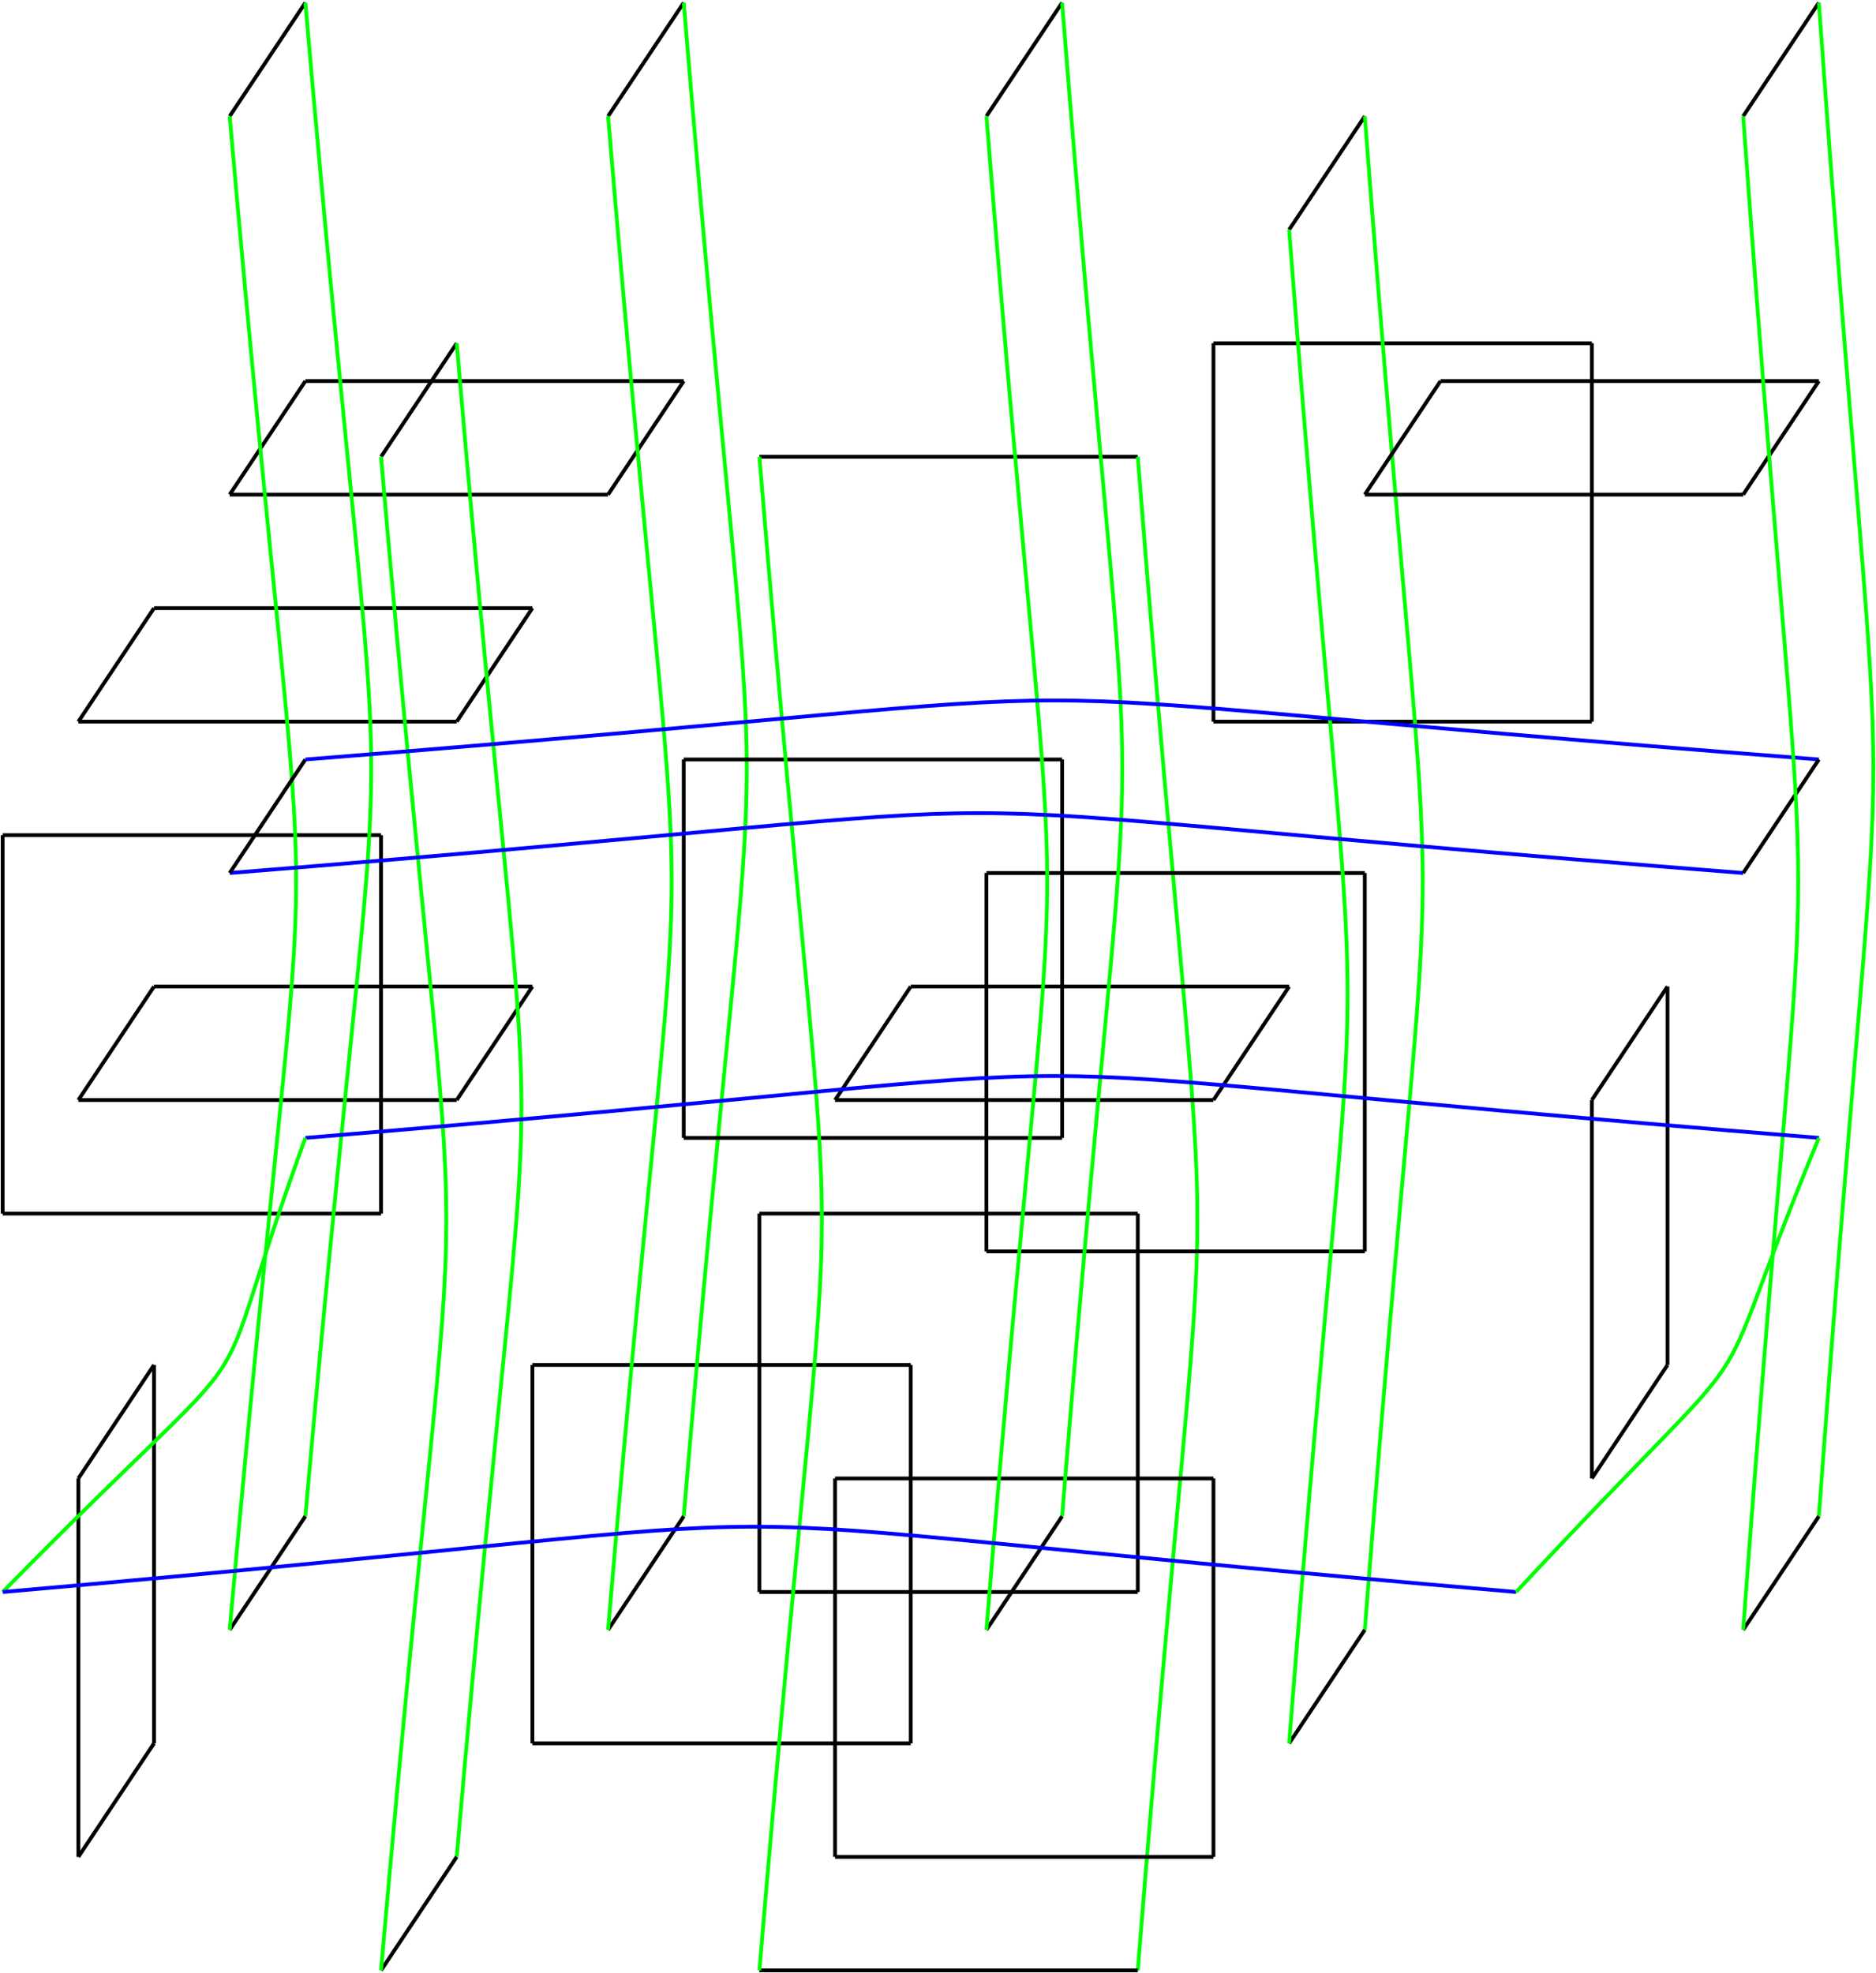 <?xml version="1.0" encoding="utf-8"?>
<svg xmlns="http://www.w3.org/2000/svg" fill="none" version="1.1" viewBox="-1 -738.008 702.724 739.008" x="-1pt" y="-738.008pt" width="702.724pt" height="739.008pt" stroke-width="0.567" stroke-miterlimit="10">
 <g stroke-width="1.417">
  <path d="M0 -283.465L141.732 -283.465" stroke="black"/>
 </g>
 <g stroke-width="1.417">
  <path d="M141.732 -283.465L141.732 -425.197" stroke="black"/>
 </g>
 <g stroke-width="1.417">
  <path d="M141.732 -425.197L0 -425.197" stroke="black"/>
 </g>
 <g stroke-width="1.417">
  <path d="M0 -425.197L0 -283.465" stroke="black"/>
 </g>
 <g stroke-width="1.417">
  <path d="M28.346 -42.52L56.693 -85.039" stroke="black"/>
 </g>
 <g stroke-width="1.417">
  <path d="M56.693 -85.039L56.693 -226.772" stroke="black"/>
 </g>
 <g stroke-width="1.417">
  <path d="M56.693 -226.772L28.346 -184.252" stroke="black"/>
 </g>
 <g stroke-width="1.417">
  <path d="M28.346 -184.252L28.346 -42.52" stroke="black"/>
 </g>
 <g stroke-width="1.417">
  <path d="M28.346 -325.984L170.079 -325.984" stroke="black"/>
 </g>
 <g stroke-width="1.417">
  <path d="M170.079 -325.984L198.425 -368.504" stroke="black"/>
 </g>
 <g stroke-width="1.417">
  <path d="M198.425 -368.504L56.693 -368.504" stroke="black"/>
 </g>
 <g stroke-width="1.417">
  <path d="M56.693 -368.504L28.346 -325.984" stroke="black"/>
 </g>
 <g stroke-width="1.417">
  <path d="M28.346 -467.717L170.079 -467.717" stroke="black"/>
 </g>
 <g stroke-width="1.417">
  <path d="M170.079 -467.717L198.425 -510.236" stroke="black"/>
 </g>
 <g stroke-width="1.417">
  <path d="M198.425 -510.236L56.693 -510.236" stroke="black"/>
 </g>
 <g stroke-width="1.417">
  <path d="M56.693 -510.236L28.346 -467.717" stroke="black"/>
 </g>
 <g stroke-width="1.417">
  <path d="M85.039 -552.756L226.772 -552.756" stroke="black"/>
 </g>
 <g stroke-width="1.417">
  <path d="M226.772 -552.756L255.118 -595.276" stroke="black"/>
 </g>
 <g stroke-width="1.417">
  <path d="M255.118 -595.276L113.386 -595.276" stroke="black"/>
 </g>
 <g stroke-width="1.417">
  <path d="M113.386 -595.276L85.039 -552.756" stroke="black"/>
 </g>
 <g stroke-width="1.417">
  <path d="M85.039 -694.488L113.386 -737.008" stroke="black"/>
 </g>
 <g stroke-width="1.417">
  <path d="M113.386 -737.008C146.268 -355.465 146.268 -542.551 113.386 -170.079" stroke="#0f0"/>
 </g>
 <g stroke-width="1.417">
  <path d="M113.386 -170.079L85.039 -127.559" stroke="black"/>
 </g>
 <g stroke-width="1.417">
  <path d="M85.039 -127.559C118.205 -500.457 118.205 -313.37 85.039 -694.488" stroke="#0f0"/>
 </g>
 <g stroke-width="1.417">
  <path d="M141.732 -566.929L170.079 -609.449" stroke="black"/>
 </g>
 <g stroke-width="1.417">
  <path d="M170.079 -609.449C202.394 -229.181 202.394 -416.268 170.079 -42.52" stroke="#0f0"/>
 </g>
 <g stroke-width="1.417">
  <path d="M170.079 -42.52L141.732 -0" stroke="black"/>
 </g>
 <g stroke-width="1.417">
  <path d="M141.732 -0C174.331 -374.173 174.331 -187.087 141.732 -566.929" stroke="#0f0"/>
 </g>
 <g stroke-width="1.417">
  <path d="M198.425 -85.039L340.157 -85.039" stroke="black"/>
 </g>
 <g stroke-width="1.417">
  <path d="M340.157 -85.039L340.157 -226.772" stroke="black"/>
 </g>
 <g stroke-width="1.417">
  <path d="M340.157 -226.772L198.425 -226.772" stroke="black"/>
 </g>
 <g stroke-width="1.417">
  <path d="M198.425 -226.772L198.425 -85.039" stroke="black"/>
 </g>
 <g stroke-width="1.417">
  <path d="M226.772 -694.488L255.118 -737.008" stroke="black"/>
 </g>
 <g stroke-width="1.417">
  <path d="M255.118 -737.008C286.583 -355.465 286.583 -542.551 255.118 -170.079" stroke="#0f0"/>
 </g>
 <g stroke-width="1.417">
  <path d="M255.118 -170.079L226.772 -127.559" stroke="black"/>
 </g>
 <g stroke-width="1.417">
  <path d="M226.772 -127.559C258.52 -500.457 258.52 -313.37 226.772 -694.488" stroke="#0f0"/>
 </g>
 <g stroke-width="1.417">
  <path d="M255.118 -311.811L396.85 -311.811" stroke="black"/>
 </g>
 <g stroke-width="1.417">
  <path d="M396.85 -311.811L396.85 -453.543" stroke="black"/>
 </g>
 <g stroke-width="1.417">
  <path d="M396.85 -453.543L255.118 -453.543" stroke="black"/>
 </g>
 <g stroke-width="1.417">
  <path d="M255.118 -453.543L255.118 -311.811" stroke="black"/>
 </g>
 <g stroke-width="1.417">
  <path d="M283.465 -141.732L425.197 -141.732" stroke="black"/>
 </g>
 <g stroke-width="1.417">
  <path d="M425.197 -141.732L425.197 -283.465" stroke="black"/>
 </g>
 <g stroke-width="1.417">
  <path d="M425.197 -283.465L283.465 -283.465" stroke="black"/>
 </g>
 <g stroke-width="1.417">
  <path d="M283.465 -283.465L283.465 -141.732" stroke="black"/>
 </g>
 <g stroke-width="1.417">
  <path d="M283.465 -566.929L425.197 -566.929" stroke="black"/>
 </g>
 <g stroke-width="1.417">
  <path d="M425.197 -566.929C454.961 -187.087 454.961 -374.173 425.197 -0" stroke="#0f0"/>
 </g>
 <g stroke-width="1.417">
  <path d="M425.197 -0L283.465 -0" stroke="black"/>
 </g>
 <g stroke-width="1.417">
  <path d="M283.465 -0C314.646 -374.173 314.646 -187.087 283.465 -566.929" stroke="#0f0"/>
 </g>
 <g stroke-width="1.417">
  <path d="M311.811 -42.52L453.543 -42.52" stroke="black"/>
 </g>
 <g stroke-width="1.417">
  <path d="M453.543 -42.52L453.543 -184.252" stroke="black"/>
 </g>
 <g stroke-width="1.417">
  <path d="M453.543 -184.252L311.811 -184.252" stroke="black"/>
 </g>
 <g stroke-width="1.417">
  <path d="M311.811 -184.252L311.811 -42.52" stroke="black"/>
 </g>
 <g stroke-width="1.417">
  <path d="M311.811 -325.984L453.543 -325.984" stroke="black"/>
 </g>
 <g stroke-width="1.417">
  <path d="M453.543 -325.984L481.89 -368.504" stroke="black"/>
 </g>
 <g stroke-width="1.417">
  <path d="M481.89 -368.504L340.157 -368.504" stroke="black"/>
 </g>
 <g stroke-width="1.417">
  <path d="M340.157 -368.504L311.811 -325.984" stroke="black"/>
 </g>
 <g stroke-width="1.417">
  <path d="M368.504 -269.291L510.236 -269.291" stroke="black"/>
 </g>
 <g stroke-width="1.417">
  <path d="M510.236 -269.291L510.236 -411.024" stroke="black"/>
 </g>
 <g stroke-width="1.417">
  <path d="M510.236 -411.024L368.504 -411.024" stroke="black"/>
 </g>
 <g stroke-width="1.417">
  <path d="M368.504 -411.024L368.504 -269.291" stroke="black"/>
 </g>
 <g stroke-width="1.417">
  <path d="M368.504 -694.488L396.85 -737.008" stroke="black"/>
 </g>
 <g stroke-width="1.417">
  <path d="M396.85 -737.008C426.898 -355.465 426.898 -542.551 396.85 -170.079" stroke="#0f0"/>
 </g>
 <g stroke-width="1.417">
  <path d="M396.85 -170.079L368.504 -127.559" stroke="black"/>
 </g>
 <g stroke-width="1.417">
  <path d="M368.504 -127.559C398.835 -500.457 398.835 -313.37 368.504 -694.488" stroke="#0f0"/>
 </g>
 <g stroke-width="1.417">
  <path d="M453.543 -467.717L595.276 -467.717" stroke="black"/>
 </g>
 <g stroke-width="1.417">
  <path d="M595.276 -467.717L595.276 -609.449" stroke="black"/>
 </g>
 <g stroke-width="1.417">
  <path d="M595.276 -609.449L453.543 -609.449" stroke="black"/>
 </g>
 <g stroke-width="1.417">
  <path d="M453.543 -609.449L453.543 -467.717" stroke="black"/>
 </g>
 <g stroke-width="1.417">
  <path d="M481.89 -651.969L510.236 -694.488" stroke="black"/>
 </g>
 <g stroke-width="1.417">
  <path d="M510.236 -694.488C539.15 -313.37 539.15 -500.457 510.236 -127.559" stroke="#0f0"/>
 </g>
 <g stroke-width="1.417">
  <path d="M510.236 -127.559L481.89 -85.039" stroke="black"/>
 </g>
 <g stroke-width="1.417">
  <path d="M481.89 -85.039C511.087 -458.362 511.087 -271.276 481.89 -651.969" stroke="#0f0"/>
 </g>
 <g stroke-width="1.417">
  <path d="M510.236 -552.756L651.969 -552.756" stroke="black"/>
 </g>
 <g stroke-width="1.417">
  <path d="M651.969 -552.756L680.315 -595.276" stroke="black"/>
 </g>
 <g stroke-width="1.417">
  <path d="M680.315 -595.276L538.583 -595.276" stroke="black"/>
 </g>
 <g stroke-width="1.417">
  <path d="M538.583 -595.276L510.236 -552.756" stroke="black"/>
 </g>
 <g stroke-width="1.417">
  <path d="M595.276 -184.252L623.622 -226.772" stroke="black"/>
 </g>
 <g stroke-width="1.417">
  <path d="M623.622 -226.772L623.622 -368.504" stroke="black"/>
 </g>
 <g stroke-width="1.417">
  <path d="M623.622 -368.504L595.276 -325.984" stroke="black"/>
 </g>
 <g stroke-width="1.417">
  <path d="M595.276 -325.984L595.276 -184.252" stroke="black"/>
 </g>
 <g stroke-width="1.417">
  <path d="M651.969 -411.024C271.276 -440.929 458.362 -440.929 85.039 -411.024" stroke="#00f"/>
 </g>
 <g stroke-width="1.417">
  <path d="M85.039 -411.024L113.386 -453.543" stroke="black"/>
 </g>
 <g stroke-width="1.417">
  <path d="M113.386 -453.543C486.425 -483.024 299.339 -483.024 680.315 -453.543" stroke="#00f"/>
 </g>
 <g stroke-width="1.417">
  <path d="M680.315 -453.543L651.969 -411.024" stroke="black"/>
 </g>
 <g stroke-width="1.417">
  <path d="M651.969 -694.488L680.315 -737.008" stroke="black"/>
 </g>
 <g stroke-width="1.417">
  <path d="M680.315 -737.008C707.528 -355.465 707.528 -542.551 680.315 -170.079" stroke="#0f0"/>
 </g>
 <g stroke-width="1.417">
  <path d="M680.315 -170.079L651.969 -127.559" stroke="black"/>
 </g>
 <g stroke-width="1.417">
  <path d="M651.969 -127.559C679.465 -500.457 679.465 -313.37 651.969 -694.488" stroke="#0f0"/>
 </g>
 <g stroke-width="1.417">
  <path d="M680.315 -311.811C299.339 -342.709 486.425 -342.709 113.386 -311.811" stroke="#00f"/>
 </g>
 <g stroke-width="1.417">
  <path d="M113.386 -311.811C71.433 -196.441 108.85 -252.567 0 -141.732" stroke="#0f0"/>
 </g>
 <g stroke-width="1.417">
  <path d="M0 -141.732C374.173 -174.331 187.087 -174.331 566.929 -141.732" stroke="#00f"/>
 </g>
 <g stroke-width="1.417">
  <path d="M566.929 -141.732C670.11 -252.567 632.693 -196.441 680.315 -311.811" stroke="#0f0"/>
 </g>
</svg>
